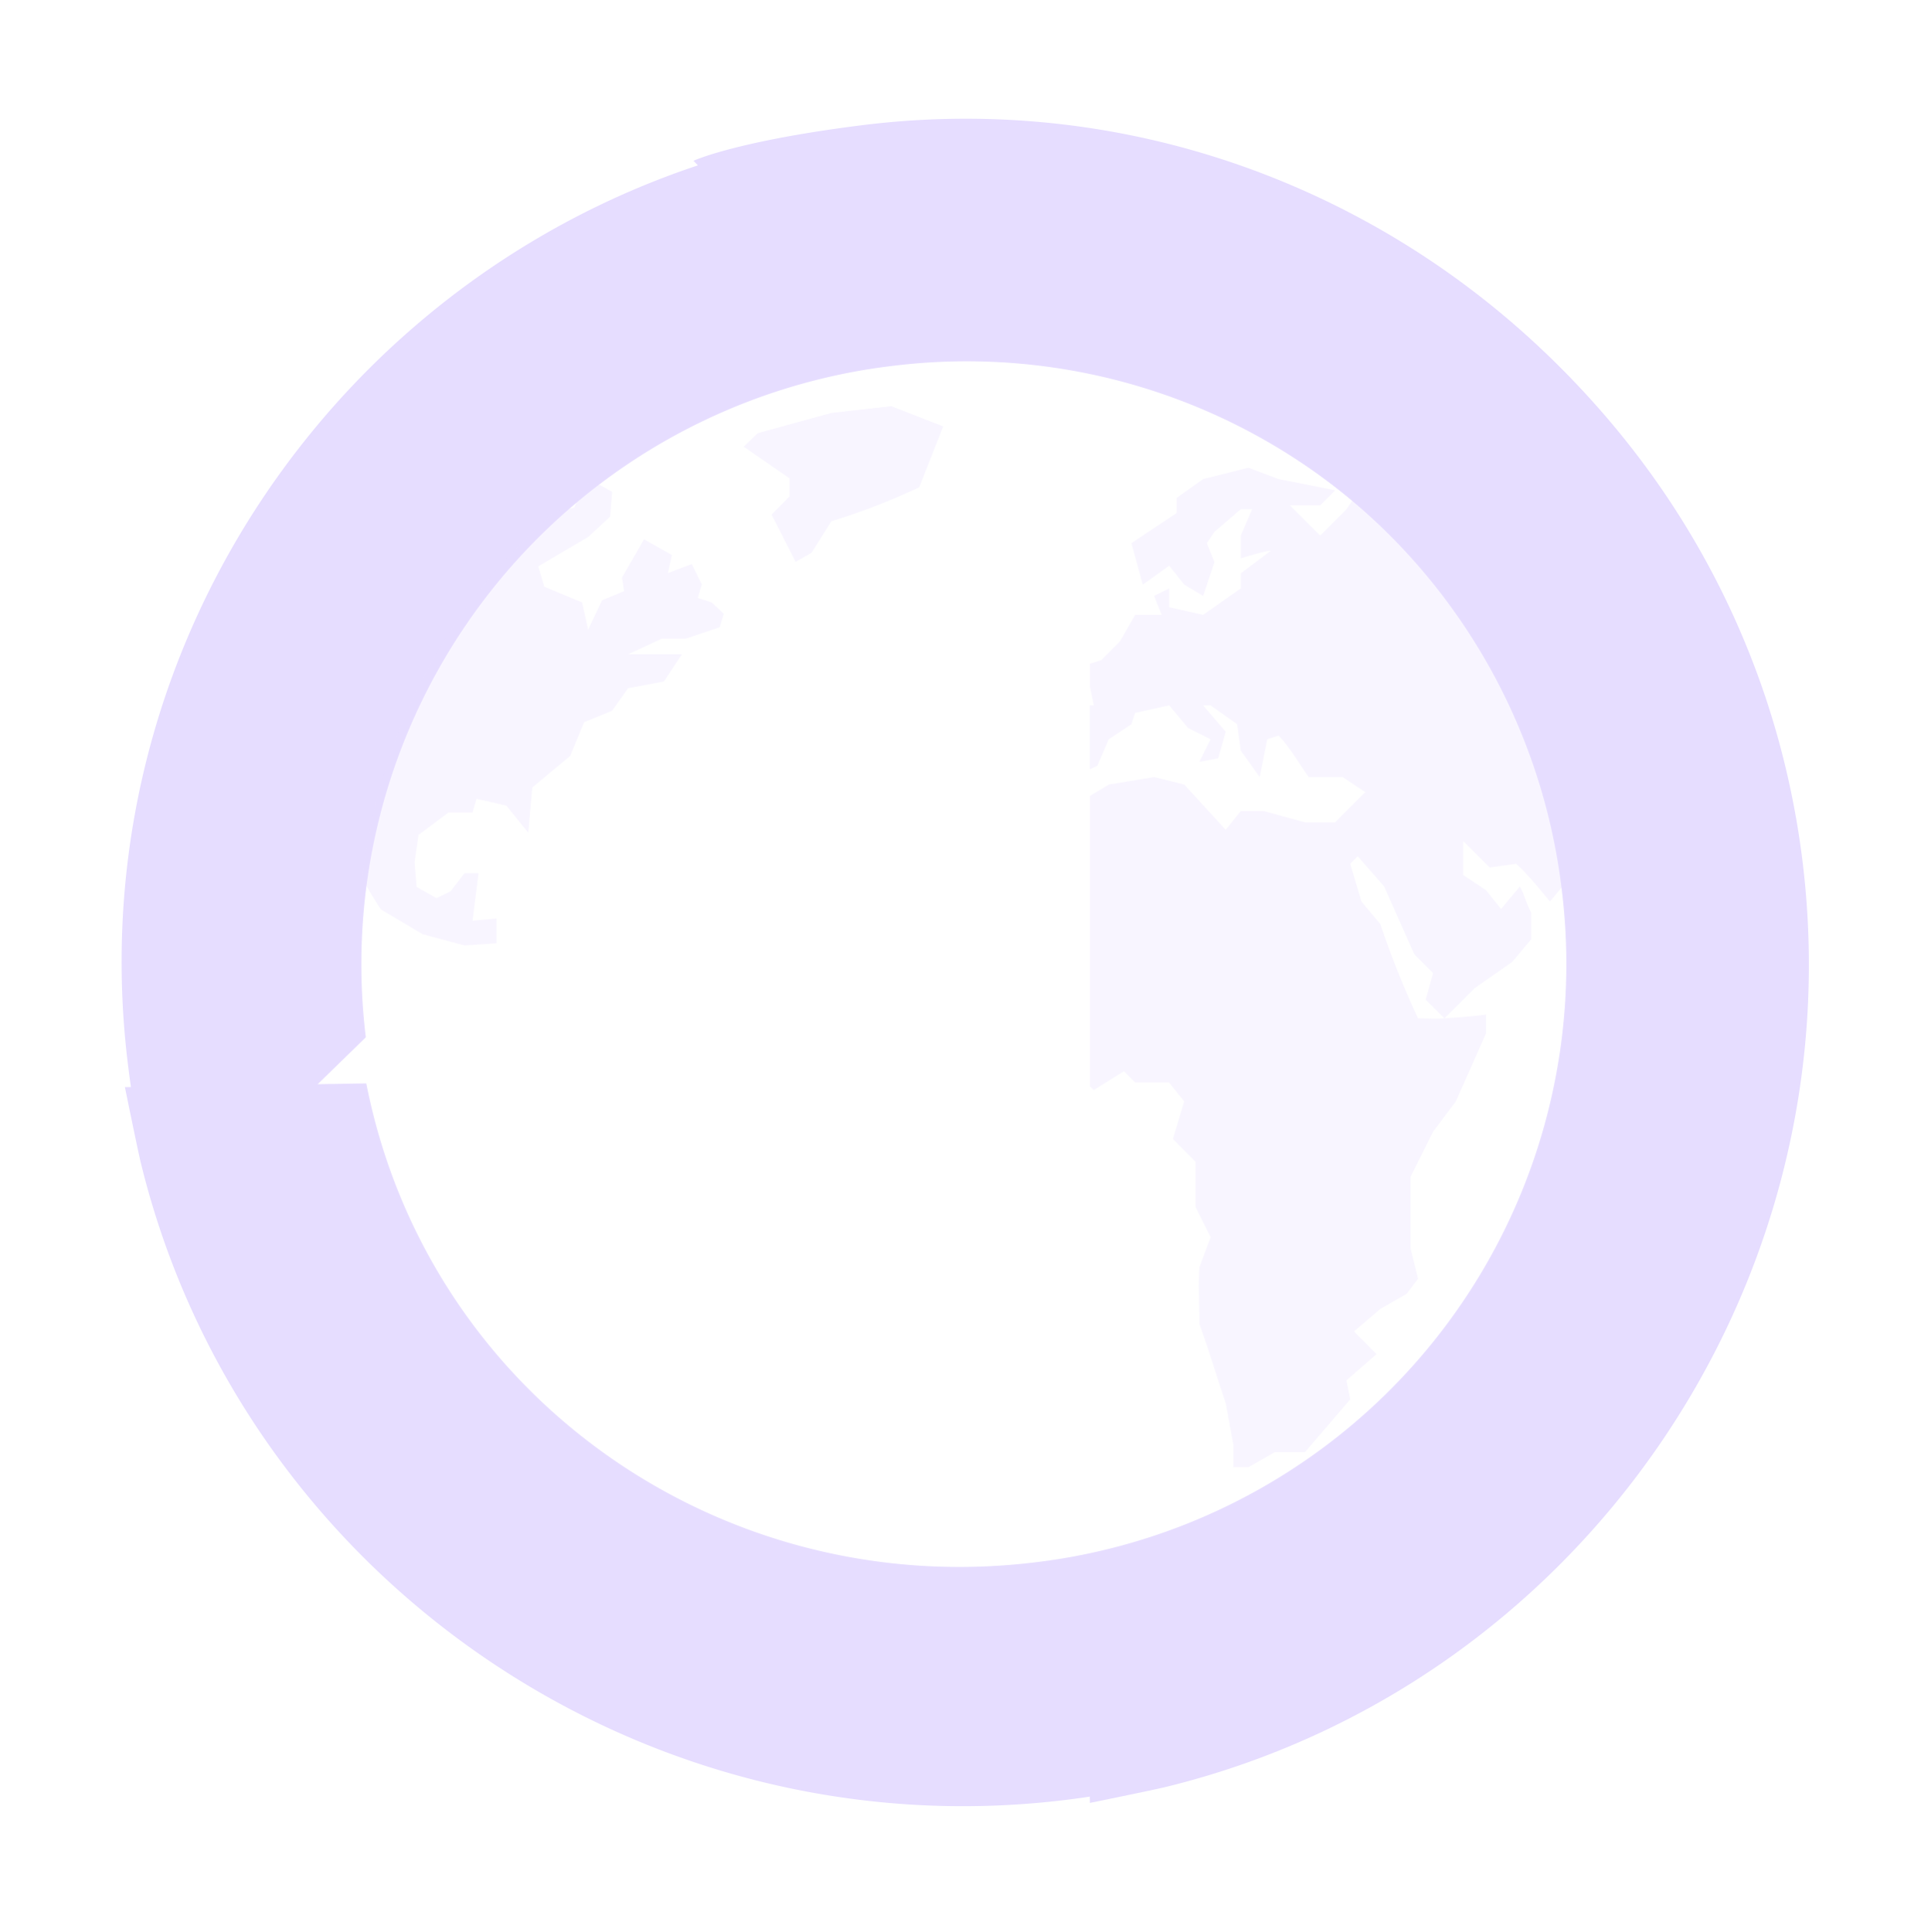 <svg height="16.004" width="16" xmlns="http://www.w3.org/2000/svg">
  <g fill="#e6ddff">
    <path d="m7.156 1.063c-3.826.459-6.578 3.957-6.093 7.78.131 1.035.293 1.383.293 1.383l1.675-1.632a4.992 4.992 0 0 1 4.375-5.564 4.992 4.992 0 0 1 5.563 4.375c.314 2.608-1.391 5.025-3.969 5.532l.031 2s.521-.106.624-.131c3.416-.834 5.706-4.128 5.283-7.65-.46-3.827-3.955-6.555-7.782-6.095z"/>
    <path d="m4.113 7.815v-.206l-.198.019.05-.393h-.117l-.115.15-.116.056-.165-.093-.017-.206.033-.225.248-.186h.199l.033-.113.247.056.182.225.033-.374.314-.262.116-.28.231-.094.133-.187.297-.056.149-.225h-.446l.28-.13h.199l.28-.094.034-.112-.1-.094-.115-.037.033-.112-.083-.169-.198.075.033-.15-.231-.13-.182.317.017.113-.182.075-.116.243-.05-.225-.313-.13-.05-.169.413-.243.182-.168.017-.206-.1-.056-.132-.019-.082.206s-.139.027-.174.036c-.454.418-1.37 1.32-1.584 3.024.008.04.155.268.155.268l.347.206.347.093m3.966-4.3-.43-.168-.496.056-.611.168-.116.112.38.262v.15l-.149.15.199.392.132-.075.165-.262c.256-.078.485-.168.727-.28zm2.529.342-.375.094-.219.156v.125l-.375.25.094.344.219-.157.125.157.156.093.094-.28-.063-.157.063-.094.218-.187h.094l-.094.218v.188c.09-.024.16-.051.25-.063l-.25.188v.125l-.312.219-.281-.063v-.156l-.125.062.062.157h-.219l-.125.218-.156.157-.094.03v.188l.032.157h-.033v.53l.063-.03.094-.219.188-.125.031-.094.282-.062.156.187.187.094-.093.187.156-.03.062-.22-.187-.218h.062l.22.156.03.219.157.219.062-.313.094-.031c.096.1.169.231.25.344h.281l.188.125-.094.093-.156.157h-.25l-.344-.094h-.188l-.125.156-.343-.375-.25-.062-.375.062-.157.094v2.406l.032.031.25-.156.093.094h.281l.125.156-.093.312.187.188v.375l.125.25-.093.25c-.01.161 0 .307 0 .469.08.219.143.435.218.656l.063.344v.187h.125l.219-.125h.25l.375-.437-.032-.157.25-.218-.187-.188.219-.187.218-.125.094-.125-.062-.25v-.594l.187-.375.188-.25.25-.563v-.156c-.117.015-.23.023-.344.031-.072.005-.145 0-.219 0a7.442 7.442 0 0 1 -.312-.78l-.157-.188-.093-.313.062-.062.219.25.25.562.156.156-.062.22.156.155.25-.25.312-.218.157-.188v-.219c-.04-.073-.055-.145-.094-.218l-.156.187-.125-.156-.188-.125v-.281l.219.218.219-.03c.101.091.192.207.28.312l.157-.189c0-.174-.2-1.02-.625-1.75s-1.155-1.405-1.155-1.405l-.063.094-.218.218-.25-.25h.25l.125-.125-.47-.093z" opacity=".3"/>
    <path d="m14.909 7.132c-.459-3.826-3.957-6.578-7.78-6.093-1.035.131-1.383.293-1.383.293l1.632 1.675a4.992 4.992 0 0 1 5.564 4.375 4.992 4.992 0 0 1 -4.375 5.563c-2.608.314-5.025-1.391-5.532-3.969l-2 .031s.106.521.131.624c.834 3.416 4.128 5.706 7.65 5.283 3.827-.46 6.555-3.955 6.095-7.782z"/>
  </g>
</svg>
